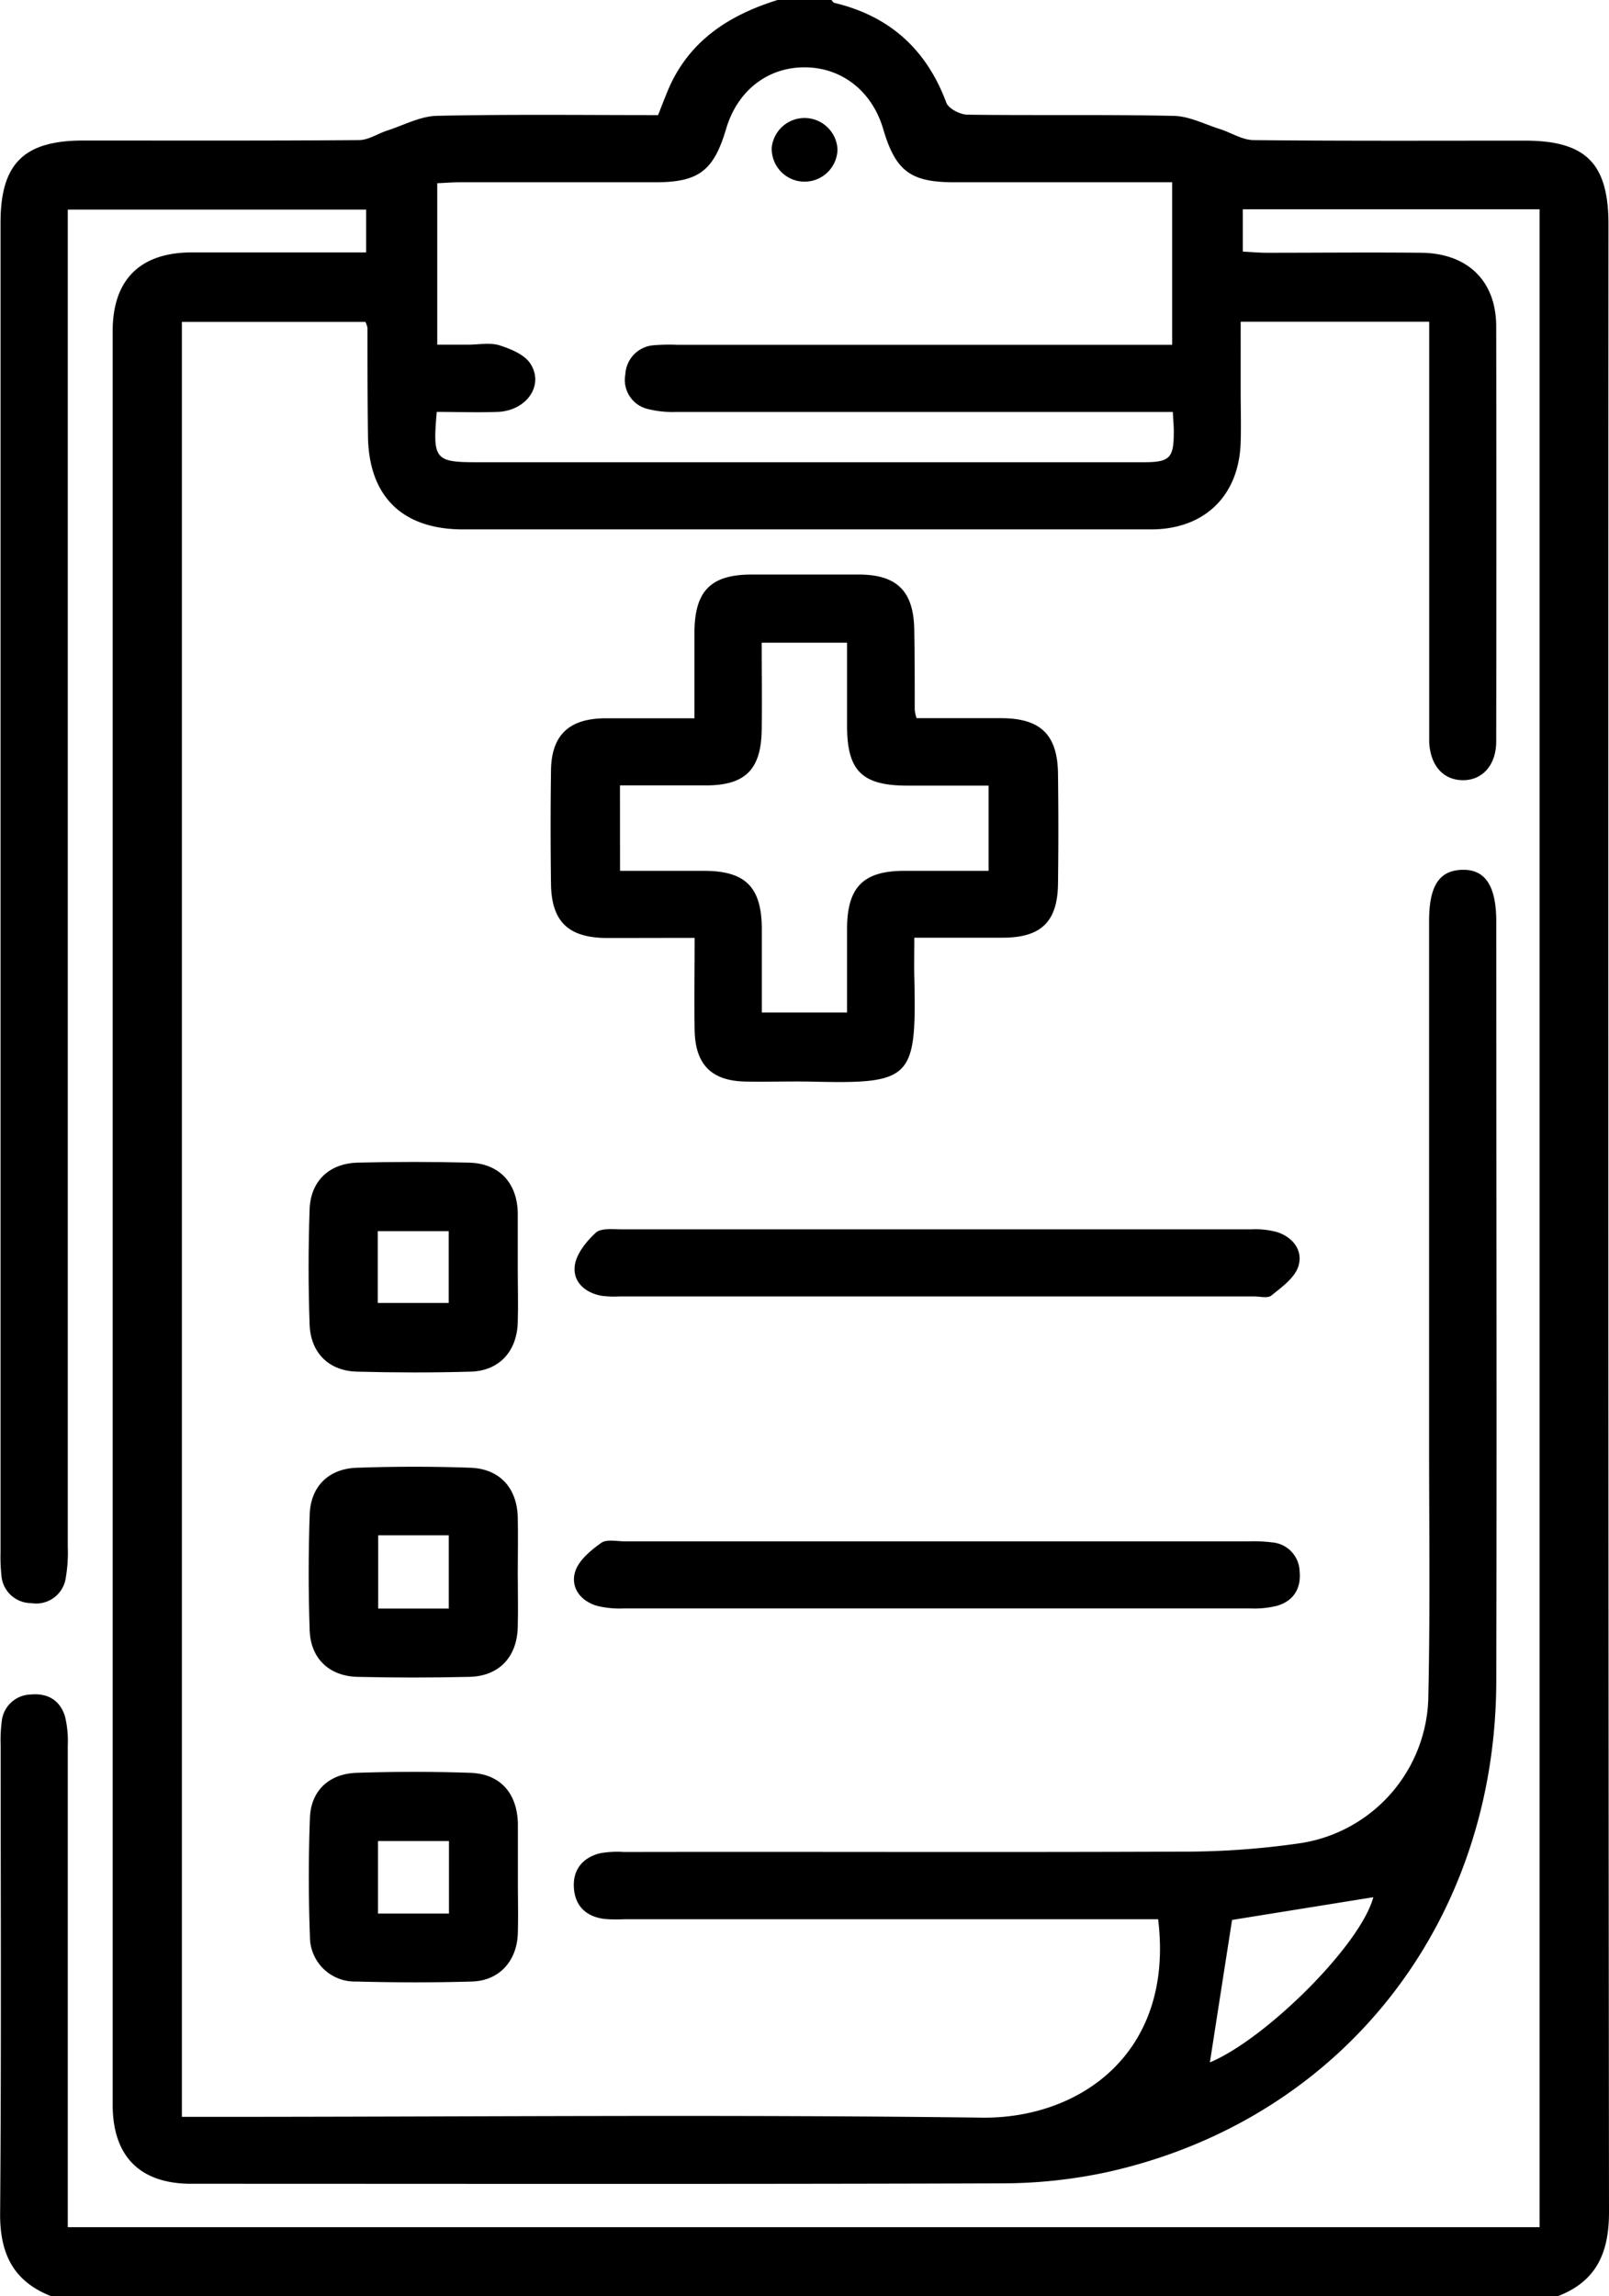 <svg xmlns="http://www.w3.org/2000/svg" id="Layer_1" data-name="Layer 1" viewBox="0 0 269.18 384"><path d="M269.18,369.9q-.18-166.18-.09-332.38c0-10.22-3.79-14-14-14-15.11,0-30.23.07-45.34-.09-1.9,0-3.77-1.25-5.68-1.85-2.55-.81-5.12-2.15-7.7-2.2-11.48-.25-23-.05-34.47-.2-1.24,0-3.21-1-3.58-2C155,8.27,148.85,2.7,139.62.49c-.2,0-.35-.32-.53-.49h-9c-8.32,2.58-15.08,7-18.5,15.47-.5,1.23-1,2.48-1.49,3.78-12.48,0-24.73-.15-37,.12-2.8.06-5.57,1.58-8.34,2.47-1.57.51-3.11,1.57-4.67,1.59-15.37.12-30.75.07-46.12.07C4,23.5.09,27.33.09,37.25V259.62a29.1,29.1,0,0,0,.14,3.74,5,5,0,0,0,5,4.73A5,5,0,0,0,11,263.88a25.09,25.09,0,0,0,.34-5.21q0-109.3,0-218.62v-5H61.25v7.16c-9.91,0-19.52,0-29.13,0-8.66,0-13.26,4.54-13.27,13.14q0,148.31,0,296.62c0,8.65,4.58,13.22,13.14,13.22,45.12,0,90.25.08,135.37-.07a84,84,0,0,0,17.83-1.87c39.05-8.66,65-41.37,65.13-82,.11-42.37,0-84.75,0-127.12,0-6-1.85-8.8-5.75-8.67s-5.49,2.82-5.49,8.62q0,43.5,0,87c0,14.13.19,28.26-.12,42.37a25.22,25.22,0,0,1-21.8,24.84,135.53,135.53,0,0,1-19.73,1.36c-31,.13-62,0-93,.06a16.43,16.43,0,0,0-4.1.22c-2.87.75-4.51,2.74-4.32,5.76s2,4.78,5,5.2a23.68,23.68,0,0,0,3.37.06h89.37c2.75,22.42-13.16,33.42-29.56,33.18C121,353.58,77.91,354,34.78,354H30.43V53.83h30.7a4.42,4.42,0,0,1,.35,1c0,6,0,12,.08,18,.09,10.14,5.7,15.69,15.87,15.7q26.63,0,53.25,0c20.63,0,41.25,0,61.88,0,9,0,14.77-5.68,15-14.63.09-2.87,0-5.75,0-8.63V53.8H239.1v67.36c0,1,0,2,0,3,.23,3.88,2.31,6.24,5.54,6.31s5.66-2.39,5.67-6.47q.06-34.69,0-69.38c0-7.65-4.78-12.26-12.52-12.35-8.62-.09-17.25,0-25.87,0-1.32,0-2.64-.13-4-.19V35h49.65V372.45H11.34v-4.78q0-37.87,0-75.75a17.58,17.58,0,0,0-.45-4.82c-.81-2.76-2.91-4-5.75-3.73a5,5,0,0,0-4.84,4.41,25.56,25.56,0,0,0-.19,4.11c0,26.13.12,52.25-.09,78.37C0,377,2.31,381.56,8.59,384h252C267.1,381.51,269.19,376.71,269.18,369.9Zm-63.06-48.83,23.63-3.8c-2.16,8.07-18.07,23.77-27.34,27.62C203.63,337.05,204.88,329,206.12,321.07ZM191.22,77.3H79.86c-7.1,0-7.5-.46-6.79-8.42,3.37,0,6.82.13,10.25,0,4.85-.23,7.78-4.54,5.36-8.14-1-1.49-3.26-2.39-5.14-3-1.6-.48-3.47-.1-5.22-.1H73.15v-27c1.27-.05,2.59-.16,3.92-.16,10.87,0,21.74,0,32.62,0,7.22,0,9.72-1.95,11.79-8.94,1.88-6.35,6.9-10.29,13.13-10.28s11.28,4,13.14,10.29c2.06,7,4.51,8.91,11.77,8.93,10.75,0,21.49,0,32.24,0h4.34V57.66H113.22a31.05,31.05,0,0,0-3.74.07,5.13,5.13,0,0,0-4.86,4.86,5,5,0,0,0,3.68,5.79,17,17,0,0,0,4.8.51q39.36,0,78.74,0h4.37c.07,1.44.16,2.31.16,3.18C196.39,76.64,195.75,77.3,191.22,77.3Z"></path><path d="M116.21,156.84c0,5.53-.08,10.51,0,15.49.13,5.77,2.87,8.45,8.59,8.54,3.49.06,7-.05,10.49,0,17.25.41,18.06-.2,17.67-17.52-.05-2.07,0-4.14,0-6.54,5.32,0,10,0,14.77,0,6.44,0,9.18-2.65,9.27-9q.12-9.17,0-18.36c-.06-6.54-2.87-9.31-9.4-9.35-4.72,0-9.44,0-14.27,0a9.51,9.51,0,0,1-.3-1.35c0-4.5,0-9-.08-13.49-.11-6.37-2.87-9.14-9.18-9.18-6,0-12,0-18,0-6.82,0-9.52,2.71-9.59,9.53,0,4.71,0,9.41,0,14.51-5.3,0-10.14,0-15,0-6.06.06-9,2.88-9,8.94-.09,6.25-.08,12.5,0,18.74s2.82,9,9.24,9.06C106.22,156.86,111.05,156.84,116.21,156.84Zm-12.49-25.5c4.93,0,9.76,0,14.58,0,6.39-.05,9-2.68,9.13-9.16.07-4.84,0-9.69,0-14.7h14.28c0,4.72,0,9.31,0,13.9,0,7.48,2.48,9.94,9.84,10h13.84v14.25c-4.67,0-9.37,0-14.07,0-6.86,0-9.54,2.68-9.61,9.52,0,4.61,0,9.22,0,14.17H127.45c0-4.68,0-9.4,0-14.12-.07-6.86-2.74-9.53-9.56-9.57-4.61,0-9.22,0-14.16,0Z"></path><path d="M212.89,257.94a25.61,25.61,0,0,0-4.11-.18H104.58c-1.38,0-3.1-.4-4,.26-1.76,1.25-3.78,2.92-4.36,4.82-.79,2.58.85,4.87,3.61,5.69a15.63,15.63,0,0,0,4.44.45q52.47,0,105,0a15.6,15.6,0,0,0,4.43-.46c2.76-.83,4-2.95,3.72-5.76A5,5,0,0,0,212.89,257.94Z"></path><path d="M213.75,206.07a13.84,13.84,0,0,0-4.42-.49q-26.24,0-52.48,0-26.43,0-52.86,0c-1.48,0-3.44-.24-4.32.57-1.58,1.45-3.24,3.51-3.51,5.49-.36,2.71,1.71,4.56,4.51,5.06a16.56,16.56,0,0,0,3,.1h106.1c1,0,2.32.35,2.93-.15,1.7-1.38,3.8-2.87,4.47-4.77C218.07,209.28,216.45,207,213.75,206.07Z"></path><path d="M59.72,229.38c6.35.17,12.71.18,19.06,0,4.75-.14,7.71-3.42,7.84-8.25.09-3,0-6,0-9,0-1.56,0-3.11,0-4.67s0-3.12,0-4.67c-.12-5-3.12-8.23-8.13-8.36q-9.34-.24-18.69,0c-4.7.13-7.81,3.06-8,7.72-.23,6.47-.23,13,0,19.43C52,226.29,55.06,229.26,59.72,229.38Zm3.48-23.49H75.07v12H63.2Z"></path><path d="M59.82,280.42q9.34.22,18.7,0c5-.11,8-3.35,8.1-8.38.08-3,0-6,0-9s.07-6.23,0-9.35c-.14-4.83-3-8.05-7.87-8.24-6.34-.23-12.71-.22-19.06,0-4.73.16-7.72,3.13-7.88,7.82-.22,6.47-.23,13,0,19.44C52,277.41,55.13,280.31,59.82,280.42Zm3.45-23.67H75.08V269H63.27Z"></path><path d="M86.64,314c0-3,0-6,0-9-.11-5.12-2.93-8.35-7.95-8.53-6.35-.22-12.72-.21-19.06,0-4.59.16-7.61,3-7.78,7.51-.25,6.6-.25,13.22,0,19.81a7.5,7.5,0,0,0,7.7,7.58c6.48.17,13,.19,19.44,0,4.54-.15,7.49-3.42,7.64-8.05C86.72,320.26,86.63,317.14,86.64,314ZM75.11,320H63.24V307.88H75.11Z"></path><path d="M134.61,30.38a5.51,5.51,0,0,0,5.5-5.4,5.52,5.52,0,0,0-11-.33A5.5,5.5,0,0,0,134.61,30.38Z"></path></svg>